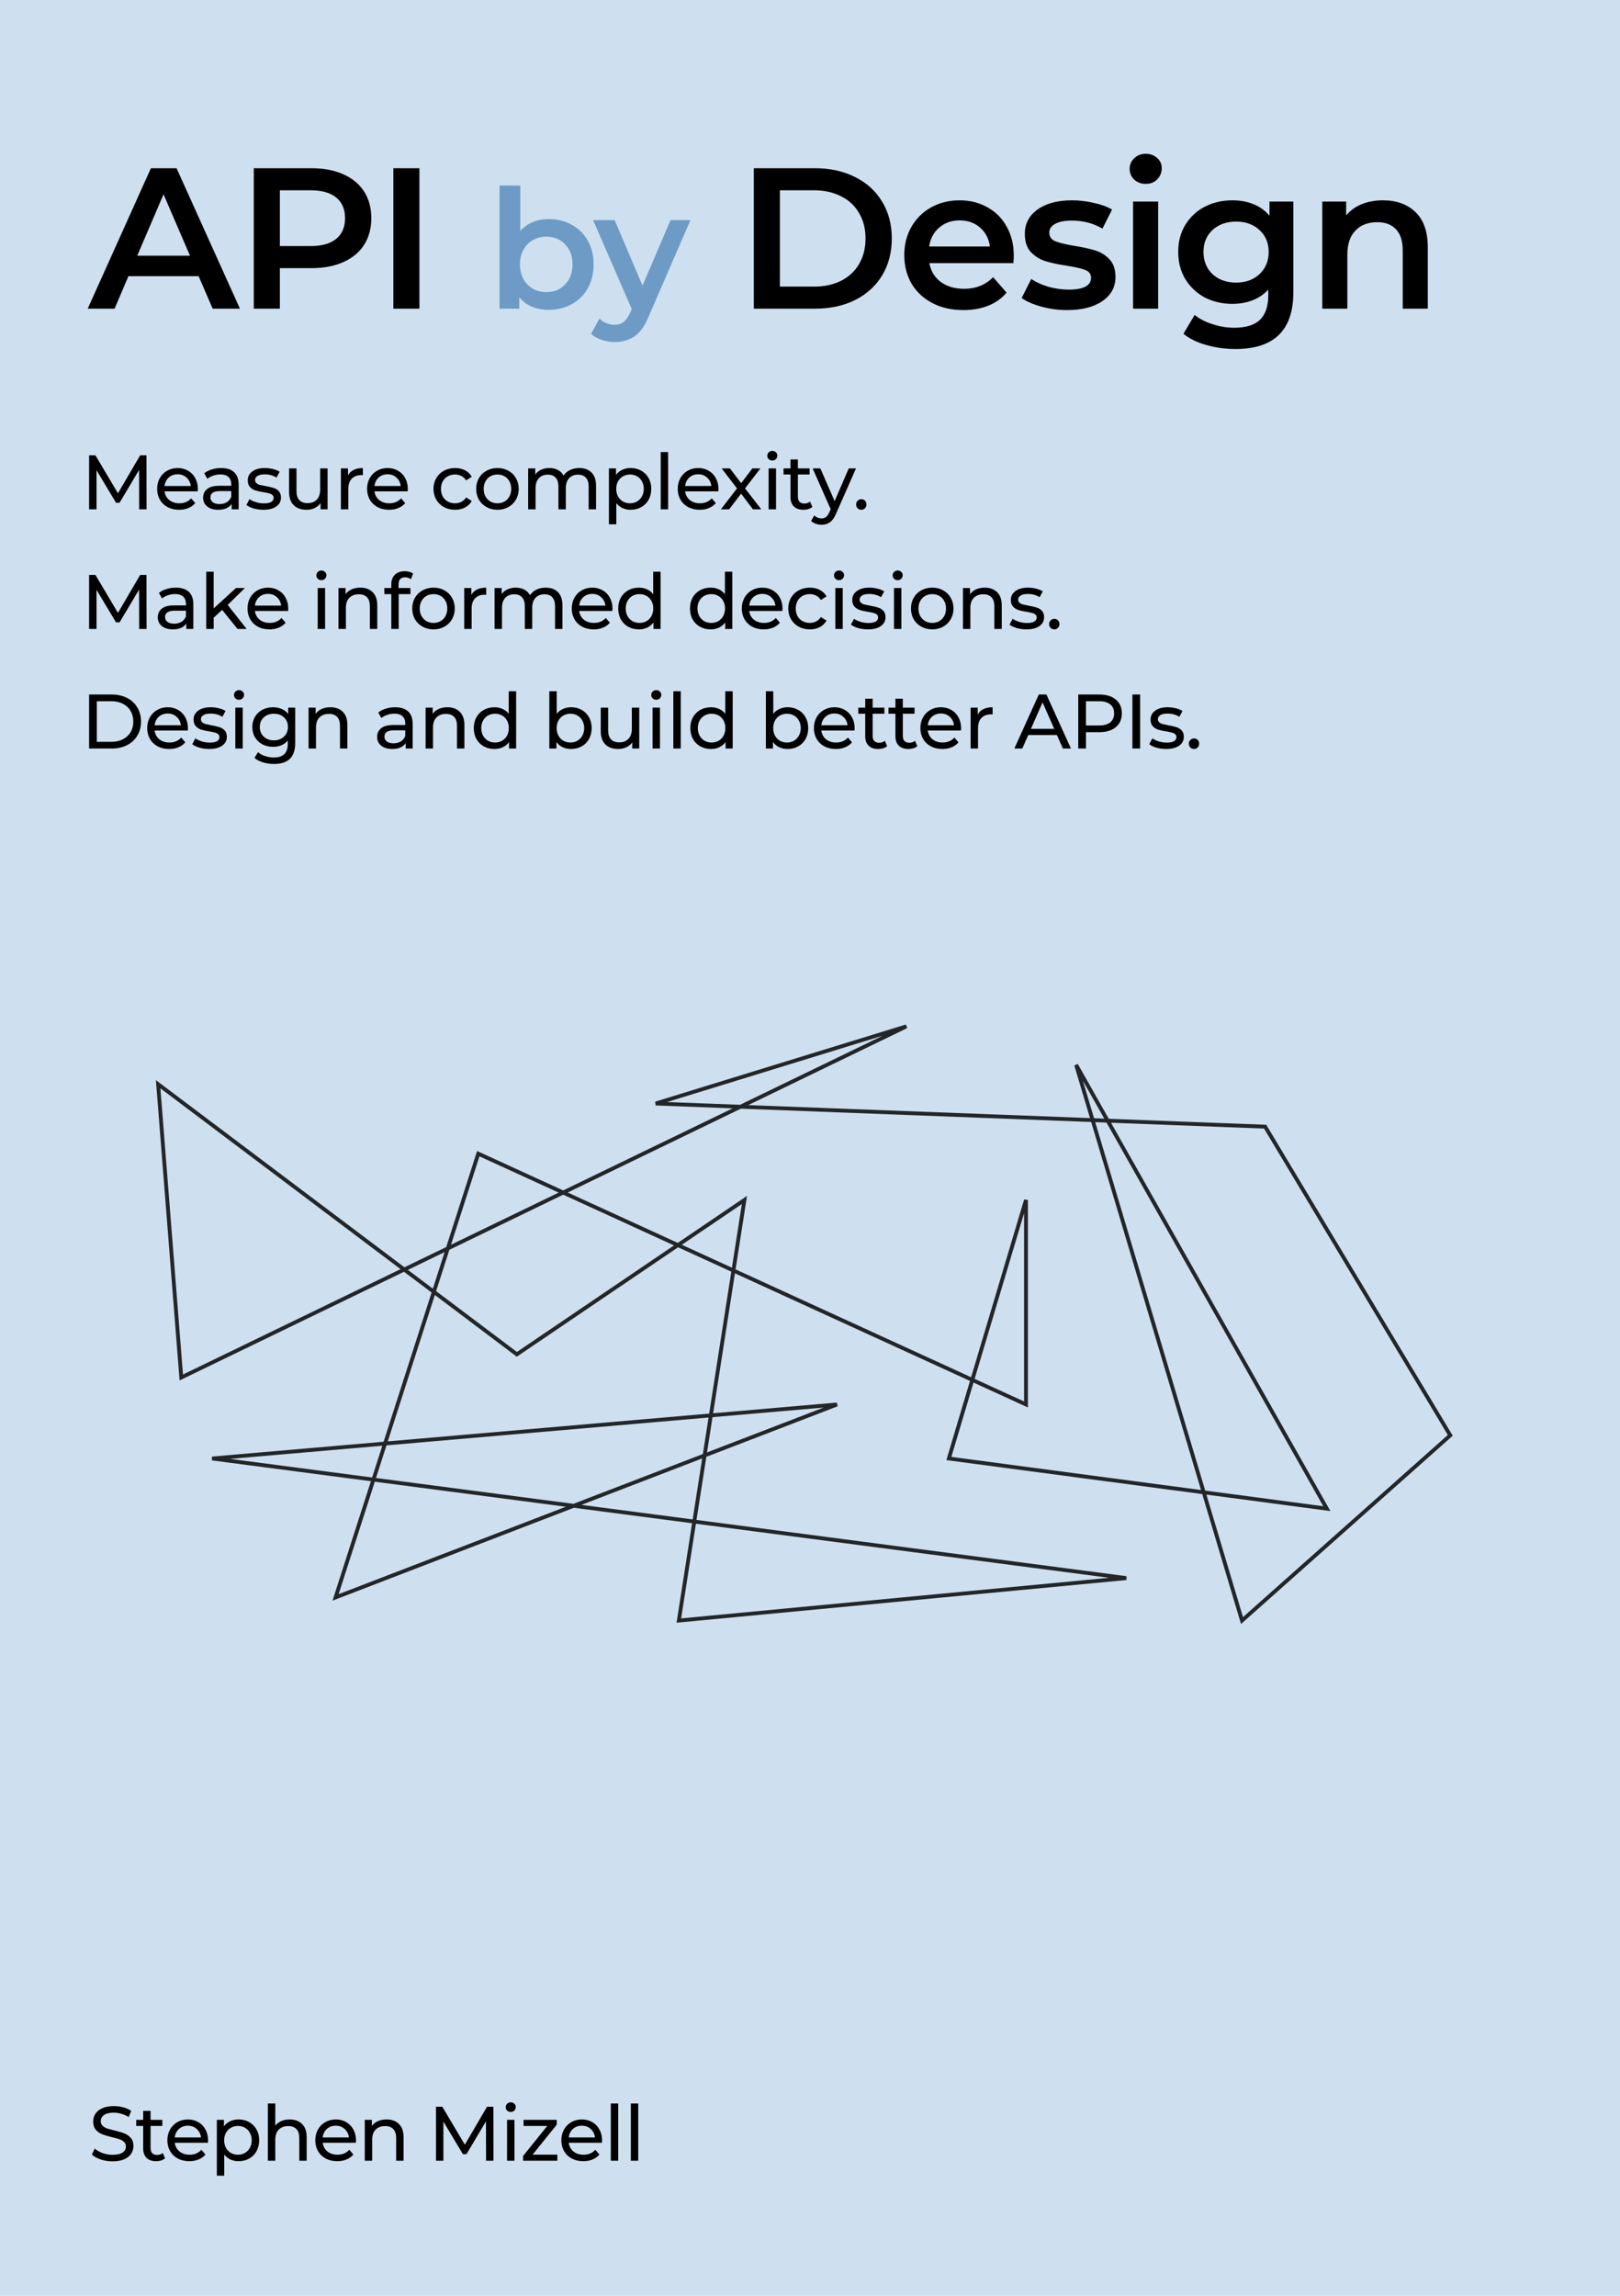 <svg width="420" height="595" viewBox="0 0 420 595" fill="none" xmlns="http://www.w3.org/2000/svg">
<rect width="420" height="595" fill="#CEE0F0"/>
<path d="M51.496 71.576H33.296L29.708 80H22.74L39.12 43.6H45.776L62.208 80H55.136L51.496 71.576ZM49.26 66.272L42.396 50.36L35.584 66.272H49.26ZM80.773 43.6C83.928 43.6 86.667 44.12 88.989 45.16C91.347 46.2 93.149 47.691 94.397 49.632C95.645 51.573 96.269 53.879 96.269 56.548C96.269 59.183 95.645 61.488 94.397 63.464C93.149 65.405 91.347 66.896 88.989 67.936C86.667 68.976 83.928 69.496 80.773 69.496H72.557V80H65.797V43.6H80.773ZM80.461 63.776C83.408 63.776 85.644 63.152 87.169 61.904C88.695 60.656 89.457 58.871 89.457 56.548C89.457 54.225 88.695 52.44 87.169 51.192C85.644 49.944 83.408 49.32 80.461 49.32H72.557V63.776H80.461ZM101.98 43.6H108.74V80H101.98V43.6ZM195.434 43.6H211.346C215.228 43.6 218.678 44.363 221.694 45.888C224.71 47.379 227.05 49.511 228.714 52.284C230.378 55.023 231.21 58.195 231.21 61.8C231.21 65.405 230.378 68.595 228.714 71.368C227.05 74.107 224.71 76.239 221.694 77.764C218.678 79.255 215.228 80 211.346 80H195.434V43.6ZM211.034 74.28C213.703 74.28 216.043 73.777 218.054 72.772C220.099 71.732 221.659 70.276 222.734 68.404C223.843 66.497 224.398 64.296 224.398 61.8C224.398 59.304 223.843 57.12 222.734 55.248C221.659 53.341 220.099 51.885 218.054 50.88C216.043 49.84 213.703 49.32 211.034 49.32H202.194V74.28H211.034ZM262.835 66.272C262.835 66.723 262.8 67.364 262.731 68.196H240.943C241.324 70.241 242.312 71.871 243.907 73.084C245.536 74.263 247.547 74.852 249.939 74.852C252.989 74.852 255.503 73.847 257.479 71.836L260.963 75.84C259.715 77.331 258.137 78.457 256.231 79.22C254.324 79.983 252.175 80.364 249.783 80.364C246.732 80.364 244.045 79.757 241.723 78.544C239.4 77.331 237.597 75.649 236.315 73.5C235.067 71.316 234.443 68.855 234.443 66.116C234.443 63.412 235.049 60.985 236.263 58.836C237.511 56.652 239.227 54.953 241.411 53.74C243.595 52.527 246.056 51.92 248.795 51.92C251.499 51.92 253.908 52.527 256.023 53.74C258.172 54.919 259.836 56.6 261.015 58.784C262.228 60.933 262.835 63.429 262.835 66.272ZM248.795 57.12C246.715 57.12 244.947 57.744 243.491 58.992C242.069 60.205 241.203 61.835 240.891 63.88H256.647C256.369 61.869 255.52 60.24 254.099 58.992C252.677 57.744 250.909 57.12 248.795 57.12ZM276.618 80.364C274.365 80.364 272.164 80.069 270.014 79.48C267.865 78.891 266.149 78.145 264.866 77.244L267.362 72.304C268.61 73.136 270.101 73.812 271.834 74.332C273.602 74.817 275.336 75.06 277.034 75.06C280.917 75.06 282.858 74.037 282.858 71.992C282.858 71.021 282.356 70.345 281.35 69.964C280.38 69.583 278.802 69.219 276.618 68.872C274.33 68.525 272.458 68.127 271.002 67.676C269.581 67.225 268.333 66.445 267.258 65.336C266.218 64.192 265.698 62.615 265.698 60.604C265.698 57.969 266.79 55.872 268.974 54.312C271.193 52.717 274.174 51.92 277.918 51.92C279.825 51.92 281.732 52.145 283.638 52.596C285.545 53.012 287.105 53.584 288.318 54.312L285.822 59.252C283.465 57.865 280.813 57.172 277.866 57.172C275.96 57.172 274.504 57.467 273.498 58.056C272.528 58.611 272.042 59.356 272.042 60.292C272.042 61.332 272.562 62.077 273.602 62.528C274.677 62.944 276.324 63.343 278.542 63.724C280.761 64.071 282.581 64.469 284.002 64.92C285.424 65.371 286.637 66.133 287.642 67.208C288.682 68.283 289.202 69.808 289.202 71.784C289.202 74.384 288.076 76.464 285.822 78.024C283.569 79.584 280.501 80.364 276.618 80.364ZM293.76 52.232H300.26V80H293.76V52.232ZM297.036 47.656C295.857 47.656 294.869 47.292 294.072 46.564C293.275 45.801 292.876 44.865 292.876 43.756C292.876 42.647 293.275 41.728 294.072 41C294.869 40.237 295.857 39.856 297.036 39.856C298.215 39.856 299.203 40.22 300 40.948C300.797 41.641 301.196 42.525 301.196 43.6C301.196 44.744 300.797 45.715 300 46.512C299.237 47.275 298.249 47.656 297.036 47.656ZM335.311 52.232V75.788C335.311 85.564 330.319 90.452 320.335 90.452C317.666 90.452 315.135 90.105 312.743 89.412C310.351 88.753 308.375 87.783 306.815 86.5L309.727 81.612C310.941 82.617 312.466 83.415 314.303 84.004C316.175 84.628 318.065 84.94 319.971 84.94C323.022 84.94 325.258 84.247 326.679 82.86C328.101 81.473 328.811 79.359 328.811 76.516V75.06C327.702 76.273 326.35 77.192 324.755 77.816C323.161 78.44 321.41 78.752 319.503 78.752C316.869 78.752 314.477 78.197 312.327 77.088C310.213 75.944 308.531 74.349 307.283 72.304C306.07 70.259 305.463 67.919 305.463 65.284C305.463 62.649 306.07 60.327 307.283 58.316C308.531 56.271 310.213 54.693 312.327 53.584C314.477 52.475 316.869 51.92 319.503 51.92C321.514 51.92 323.334 52.249 324.963 52.908C326.627 53.567 328.014 54.572 329.123 55.924V52.232H335.311ZM320.491 73.24C322.953 73.24 324.963 72.512 326.523 71.056C328.118 69.565 328.915 67.641 328.915 65.284C328.915 62.961 328.118 61.072 326.523 59.616C324.963 58.16 322.953 57.432 320.491 57.432C317.995 57.432 315.95 58.16 314.355 59.616C312.795 61.072 312.015 62.961 312.015 65.284C312.015 67.641 312.795 69.565 314.355 71.056C315.95 72.512 317.995 73.24 320.491 73.24ZM358.573 51.92C362.074 51.92 364.882 52.943 366.997 54.988C369.112 57.033 370.169 60.067 370.169 64.088V80H363.669V64.92C363.669 62.493 363.097 60.673 361.953 59.46C360.809 58.212 359.18 57.588 357.065 57.588C354.673 57.588 352.784 58.316 351.397 59.772C350.01 61.193 349.317 63.256 349.317 65.96V80H342.817V52.232H349.005V55.82C350.08 54.537 351.432 53.567 353.061 52.908C354.69 52.249 356.528 51.92 358.573 51.92Z" fill="black"/>
<path d="M142.242 56.78C144.478 56.78 146.471 57.267 148.219 58.242C149.997 59.217 151.387 60.593 152.39 62.37C153.394 64.147 153.895 66.197 153.895 68.519C153.895 70.841 153.394 72.905 152.39 74.711C151.387 76.488 149.997 77.864 148.219 78.839C146.471 79.814 144.478 80.301 142.242 80.301C140.666 80.301 139.218 80.029 137.899 79.484C136.609 78.939 135.52 78.122 134.631 77.033V80H129.514V48.094H134.889V59.833C135.807 58.83 136.882 58.07 138.114 57.554C139.376 57.038 140.752 56.78 142.242 56.78ZM141.64 75.7C143.618 75.7 145.238 75.041 146.499 73.722C147.789 72.403 148.434 70.669 148.434 68.519C148.434 66.369 147.789 64.635 146.499 63.316C145.238 61.997 143.618 61.338 141.64 61.338C140.35 61.338 139.189 61.639 138.157 62.241C137.125 62.814 136.308 63.646 135.706 64.735C135.104 65.824 134.803 67.086 134.803 68.519C134.803 69.952 135.104 71.214 135.706 72.303C136.308 73.392 137.125 74.238 138.157 74.84C139.189 75.413 140.35 75.7 141.64 75.7ZM179.003 57.038L168.253 81.849C167.25 84.343 166.031 86.092 164.598 87.095C163.165 88.127 161.43 88.643 159.395 88.643C158.248 88.643 157.116 88.457 155.998 88.084C154.88 87.711 153.963 87.195 153.246 86.536L155.396 82.58C155.912 83.067 156.514 83.454 157.202 83.741C157.919 84.028 158.635 84.171 159.352 84.171C160.298 84.171 161.072 83.927 161.674 83.44C162.305 82.953 162.878 82.136 163.394 80.989L163.781 80.086L153.762 57.038H159.352L166.576 74.023L173.843 57.038H179.003Z" fill="#6D9BC5"/>
<path d="M29.18 560.16C28.127 560.16 27.107 560 26.12 559.68C25.147 559.347 24.38 558.92 23.82 558.4L24.56 556.84C25.093 557.32 25.773 557.713 26.6 558.02C27.44 558.313 28.3 558.46 29.18 558.46C30.34 558.46 31.207 558.267 31.78 557.88C32.353 557.48 32.64 556.953 32.64 556.3C32.64 555.82 32.48 555.433 32.16 555.14C31.853 554.833 31.467 554.6 31 554.44C30.547 554.28 29.9 554.1 29.06 553.9C28.007 553.647 27.153 553.393 26.5 553.14C25.86 552.887 25.307 552.5 24.84 551.98C24.387 551.447 24.16 550.733 24.16 549.84C24.16 549.093 24.353 548.42 24.74 547.82C25.14 547.22 25.74 546.74 26.54 546.38C27.34 546.02 28.333 545.84 29.52 545.84C30.347 545.84 31.16 545.947 31.96 546.16C32.76 546.373 33.447 546.68 34.02 547.08L33.36 548.68C32.773 548.307 32.147 548.027 31.48 547.84C30.813 547.64 30.16 547.54 29.52 547.54C28.387 547.54 27.533 547.747 26.96 548.16C26.4 548.573 26.12 549.107 26.12 549.76C26.12 550.24 26.28 550.633 26.6 550.94C26.92 551.233 27.313 551.467 27.78 551.64C28.26 551.8 28.907 551.973 29.72 552.16C30.773 552.413 31.62 552.667 32.26 552.92C32.9 553.173 33.447 553.56 33.9 554.08C34.367 554.6 34.6 555.3 34.6 556.18C34.6 556.913 34.4 557.587 34 558.2C33.6 558.8 32.993 559.28 32.18 559.64C31.367 559.987 30.367 560.16 29.18 560.16ZM42.802 559.38C42.522 559.62 42.175 559.807 41.762 559.94C41.349 560.06 40.922 560.12 40.482 560.12C39.415 560.12 38.589 559.833 38.002 559.26C37.415 558.687 37.122 557.867 37.122 556.8V550.98H35.322V549.4H37.122V547.08H39.042V549.4H42.082V550.98H39.042V556.72C39.042 557.293 39.182 557.733 39.462 558.04C39.755 558.347 40.169 558.5 40.702 558.5C41.288 558.5 41.788 558.333 42.202 558L42.802 559.38ZM53.952 554.76C53.952 554.907 53.938 555.1 53.912 555.34H45.312C45.432 556.273 45.838 557.027 46.532 557.6C47.238 558.16 48.112 558.44 49.152 558.44C50.418 558.44 51.438 558.013 52.212 557.16L53.272 558.4C52.792 558.96 52.192 559.387 51.472 559.68C50.765 559.973 49.972 560.12 49.092 560.12C47.972 560.12 46.978 559.893 46.112 559.44C45.245 558.973 44.572 558.327 44.092 557.5C43.625 556.673 43.392 555.74 43.392 554.7C43.392 553.673 43.618 552.747 44.072 551.92C44.538 551.093 45.172 550.453 45.972 550C46.785 549.533 47.698 549.3 48.712 549.3C49.725 549.3 50.625 549.533 51.412 550C52.212 550.453 52.832 551.093 53.272 551.92C53.725 552.747 53.952 553.693 53.952 554.76ZM48.712 550.92C47.792 550.92 47.018 551.2 46.392 551.76C45.778 552.32 45.418 553.053 45.312 553.96H52.112C52.005 553.067 51.638 552.34 51.012 551.78C50.398 551.207 49.632 550.92 48.712 550.92ZM61.838 549.3C62.864 549.3 63.784 549.527 64.598 549.98C65.411 550.433 66.044 551.067 66.498 551.88C66.964 552.693 67.198 553.633 67.198 554.7C67.198 555.767 66.964 556.713 66.498 557.54C66.044 558.353 65.411 558.987 64.598 559.44C63.784 559.893 62.864 560.12 61.838 560.12C61.078 560.12 60.378 559.973 59.738 559.68C59.111 559.387 58.578 558.96 58.138 558.4V563.88H56.218V549.4H58.058V551.08C58.484 550.493 59.024 550.053 59.678 549.76C60.331 549.453 61.051 549.3 61.838 549.3ZM61.678 558.44C62.358 558.44 62.964 558.287 63.498 557.98C64.044 557.66 64.471 557.22 64.778 556.66C65.098 556.087 65.258 555.433 65.258 554.7C65.258 553.967 65.098 553.32 64.778 552.76C64.471 552.187 64.044 551.747 63.498 551.44C62.964 551.133 62.358 550.98 61.678 550.98C61.011 550.98 60.404 551.14 59.858 551.46C59.324 551.767 58.898 552.2 58.578 552.76C58.271 553.32 58.118 553.967 58.118 554.7C58.118 555.433 58.271 556.087 58.578 556.66C58.884 557.22 59.311 557.66 59.858 557.98C60.404 558.287 61.011 558.44 61.678 558.44ZM75.111 549.3C76.457 549.3 77.524 549.693 78.311 550.48C79.111 551.253 79.51 552.393 79.51 553.9V560H77.591V554.12C77.591 553.093 77.344 552.32 76.85 551.8C76.357 551.28 75.65 551.02 74.731 551.02C73.691 551.02 72.871 551.327 72.27 551.94C71.671 552.54 71.371 553.407 71.371 554.54V560H69.451V545.16H71.371V550.9C71.77 550.393 72.29 550 72.93 549.72C73.584 549.44 74.311 549.3 75.111 549.3ZM92.302 554.76C92.302 554.907 92.289 555.1 92.262 555.34H83.662C83.782 556.273 84.189 557.027 84.882 557.6C85.589 558.16 86.462 558.44 87.502 558.44C88.769 558.44 89.789 558.013 90.562 557.16L91.622 558.4C91.142 558.96 90.542 559.387 89.822 559.68C89.116 559.973 88.322 560.12 87.442 560.12C86.322 560.12 85.329 559.893 84.462 559.44C83.596 558.973 82.922 558.327 82.442 557.5C81.976 556.673 81.742 555.74 81.742 554.7C81.742 553.673 81.969 552.747 82.422 551.92C82.889 551.093 83.522 550.453 84.322 550C85.136 549.533 86.049 549.3 87.062 549.3C88.076 549.3 88.976 549.533 89.762 550C90.562 550.453 91.182 551.093 91.622 551.92C92.076 552.747 92.302 553.693 92.302 554.76ZM87.062 550.92C86.142 550.92 85.369 551.2 84.742 551.76C84.129 552.32 83.769 553.053 83.662 553.96H90.462C90.356 553.067 89.989 552.34 89.362 551.78C88.749 551.207 87.982 550.92 87.062 550.92ZM100.228 549.3C101.575 549.3 102.642 549.693 103.428 550.48C104.228 551.253 104.628 552.393 104.628 553.9V560H102.708V554.12C102.708 553.093 102.462 552.32 101.968 551.8C101.475 551.28 100.768 551.02 99.848 551.02C98.808 551.02 97.988 551.327 97.388 551.94C96.788 552.54 96.488 553.407 96.488 554.54V560H94.568V549.4H96.408V551C96.795 550.453 97.315 550.033 97.968 549.74C98.635 549.447 99.388 549.3 100.228 549.3ZM126.013 560L125.993 549.8L120.933 558.3H120.013L114.953 549.86V560H113.033V546H114.673L120.513 555.84L126.273 546H127.913L127.933 560H126.013ZM131.454 549.4H133.374V560H131.454V549.4ZM132.414 547.36C132.041 547.36 131.728 547.24 131.474 547C131.234 546.76 131.114 546.467 131.114 546.12C131.114 545.773 131.234 545.48 131.474 545.24C131.728 544.987 132.041 544.86 132.414 544.86C132.788 544.86 133.094 544.98 133.334 545.22C133.588 545.447 133.714 545.733 133.714 546.08C133.714 546.44 133.588 546.747 133.334 547C133.094 547.24 132.788 547.36 132.414 547.36ZM144.5 558.42V560H135.62V558.76L141.88 550.98H135.74V549.4H144.34V550.66L138.08 558.42H144.5ZM156.094 554.76C156.094 554.907 156.08 555.1 156.054 555.34H147.454C147.574 556.273 147.98 557.027 148.674 557.6C149.38 558.16 150.254 558.44 151.294 558.44C152.56 558.44 153.58 558.013 154.354 557.16L155.414 558.4C154.934 558.96 154.334 559.387 153.614 559.68C152.907 559.973 152.114 560.12 151.234 560.12C150.114 560.12 149.12 559.893 148.254 559.44C147.387 558.973 146.714 558.327 146.234 557.5C145.767 556.673 145.534 555.74 145.534 554.7C145.534 553.673 145.76 552.747 146.214 551.92C146.68 551.093 147.314 550.453 148.114 550C148.927 549.533 149.84 549.3 150.854 549.3C151.867 549.3 152.767 549.533 153.554 550C154.354 550.453 154.974 551.093 155.414 551.92C155.867 552.747 156.094 553.693 156.094 554.76ZM150.854 550.92C149.934 550.92 149.16 551.2 148.534 551.76C147.92 552.32 147.56 553.053 147.454 553.96H154.254C154.147 553.067 153.78 552.34 153.154 551.78C152.54 551.207 151.774 550.92 150.854 550.92ZM158.36 545.16H160.28V560H158.36V545.16ZM163.546 545.16H165.466V560H163.546V545.16Z" fill="black"/>
<path d="M41 281L134 351L193 311L176 420L292 409L55 378L217 364L87 414L124 299L266 364V311L246 378L344 391L279 276L322 420L376 372L328 292L170 286L235 266L47 357L41 281Z" stroke="black" stroke-opacity="0.83"/>
<path d="M36.08 132L36.06 121.8L31 130.3H30.08L25.02 121.86V132H23.1V118H24.74L30.58 127.84L36.34 118H37.98L38 132H36.08ZM51.302 126.76C51.302 126.907 51.288 127.1 51.262 127.34H42.662C42.782 128.273 43.188 129.027 43.882 129.6C44.588 130.16 45.462 130.44 46.502 130.44C47.768 130.44 48.788 130.013 49.562 129.16L50.622 130.4C50.142 130.96 49.542 131.387 48.822 131.68C48.115 131.973 47.322 132.12 46.442 132.12C45.322 132.12 44.328 131.893 43.462 131.44C42.595 130.973 41.922 130.327 41.442 129.5C40.975 128.673 40.742 127.74 40.742 126.7C40.742 125.673 40.968 124.747 41.422 123.92C41.888 123.093 42.522 122.453 43.322 122C44.135 121.533 45.048 121.3 46.062 121.3C47.075 121.3 47.975 121.533 48.762 122C49.562 122.453 50.182 123.093 50.622 123.92C51.075 124.747 51.302 125.693 51.302 126.76ZM46.062 122.92C45.142 122.92 44.368 123.2 43.742 123.76C43.128 124.32 42.768 125.053 42.662 125.96H49.462C49.355 125.067 48.988 124.34 48.362 123.78C47.748 123.207 46.982 122.92 46.062 122.92ZM57.335 121.3C58.801 121.3 59.921 121.66 60.695 122.38C61.481 123.1 61.875 124.173 61.875 125.6V132H60.055V130.6C59.735 131.093 59.275 131.473 58.675 131.74C58.088 131.993 57.388 132.12 56.575 132.12C55.388 132.12 54.435 131.833 53.715 131.26C53.008 130.687 52.655 129.933 52.655 129C52.655 128.067 52.995 127.32 53.675 126.76C54.355 126.187 55.435 125.9 56.915 125.9H59.955V125.52C59.955 124.693 59.715 124.06 59.235 123.62C58.755 123.18 58.048 122.96 57.115 122.96C56.488 122.96 55.875 123.067 55.275 123.28C54.675 123.48 54.168 123.753 53.755 124.1L52.955 122.66C53.501 122.22 54.155 121.887 54.915 121.66C55.675 121.42 56.481 121.3 57.335 121.3ZM56.895 130.64C57.628 130.64 58.261 130.48 58.795 130.16C59.328 129.827 59.715 129.36 59.955 128.76V127.28H56.995C55.368 127.28 54.555 127.827 54.555 128.92C54.555 129.453 54.761 129.873 55.175 130.18C55.588 130.487 56.161 130.64 56.895 130.64ZM68.268 132.12C67.401 132.12 66.568 132.007 65.768 131.78C64.968 131.54 64.341 131.24 63.888 130.88L64.688 129.36C65.154 129.693 65.721 129.96 66.388 130.16C67.055 130.36 67.728 130.46 68.408 130.46C70.088 130.46 70.928 129.98 70.928 129.02C70.928 128.7 70.814 128.447 70.588 128.26C70.361 128.073 70.075 127.94 69.728 127.86C69.394 127.767 68.915 127.667 68.288 127.56C67.434 127.427 66.734 127.273 66.188 127.1C65.654 126.927 65.195 126.633 64.808 126.22C64.421 125.807 64.228 125.227 64.228 124.48C64.228 123.52 64.628 122.753 65.428 122.18C66.228 121.593 67.301 121.3 68.648 121.3C69.355 121.3 70.061 121.387 70.768 121.56C71.475 121.733 72.055 121.967 72.508 122.26L71.688 123.78C70.821 123.22 69.801 122.94 68.628 122.94C67.814 122.94 67.195 123.073 66.768 123.34C66.341 123.607 66.128 123.96 66.128 124.4C66.128 124.747 66.248 125.02 66.488 125.22C66.728 125.42 67.021 125.567 67.368 125.66C67.728 125.753 68.228 125.86 68.868 125.98C69.721 126.127 70.408 126.287 70.928 126.46C71.461 126.62 71.915 126.9 72.288 127.3C72.661 127.7 72.848 128.26 72.848 128.98C72.848 129.94 72.434 130.707 71.608 131.28C70.794 131.84 69.681 132.12 68.268 132.12ZM84.927 121.4V132H83.107V130.4C82.721 130.947 82.207 131.373 81.567 131.68C80.941 131.973 80.254 132.12 79.507 132.12C78.094 132.12 76.981 131.733 76.167 130.96C75.354 130.173 74.947 129.02 74.947 127.5V121.4H76.867V127.28C76.867 128.307 77.114 129.087 77.607 129.62C78.101 130.14 78.807 130.4 79.727 130.4C80.741 130.4 81.541 130.093 82.127 129.48C82.714 128.867 83.007 128 83.007 126.88V121.4H84.927ZM90.222 123.18C90.556 122.567 91.049 122.1 91.703 121.78C92.356 121.46 93.149 121.3 94.082 121.3V123.16C93.976 123.147 93.829 123.14 93.642 123.14C92.603 123.14 91.782 123.453 91.183 124.08C90.596 124.693 90.302 125.573 90.302 126.72V132H88.382V121.4H90.222V123.18ZM105.731 126.76C105.731 126.907 105.718 127.1 105.691 127.34H97.091C97.211 128.273 97.618 129.027 98.311 129.6C99.018 130.16 99.891 130.44 100.931 130.44C102.198 130.44 103.218 130.013 103.991 129.16L105.051 130.4C104.571 130.96 103.971 131.387 103.251 131.68C102.545 131.973 101.751 132.12 100.871 132.12C99.751 132.12 98.758 131.893 97.891 131.44C97.025 130.973 96.351 130.327 95.871 129.5C95.405 128.673 95.171 127.74 95.171 126.7C95.171 125.673 95.398 124.747 95.851 123.92C96.318 123.093 96.951 122.453 97.751 122C98.565 121.533 99.478 121.3 100.491 121.3C101.505 121.3 102.405 121.533 103.191 122C103.991 122.453 104.611 123.093 105.051 123.92C105.505 124.747 105.731 125.693 105.731 126.76ZM100.491 122.92C99.571 122.92 98.798 123.2 98.171 123.76C97.558 124.32 97.198 125.053 97.091 125.96H103.891C103.785 125.067 103.418 124.34 102.791 123.78C102.178 123.207 101.411 122.92 100.491 122.92ZM117.988 132.12C116.908 132.12 115.942 131.887 115.088 131.42C114.248 130.953 113.588 130.313 113.108 129.5C112.628 128.673 112.388 127.74 112.388 126.7C112.388 125.66 112.628 124.733 113.108 123.92C113.588 123.093 114.248 122.453 115.088 122C115.942 121.533 116.908 121.3 117.988 121.3C118.948 121.3 119.802 121.493 120.548 121.88C121.308 122.267 121.895 122.827 122.308 123.56L120.848 124.5C120.515 123.993 120.102 123.613 119.608 123.36C119.115 123.107 118.568 122.98 117.968 122.98C117.275 122.98 116.648 123.133 116.088 123.44C115.542 123.747 115.108 124.187 114.788 124.76C114.482 125.32 114.328 125.967 114.328 126.7C114.328 127.447 114.482 128.107 114.788 128.68C115.108 129.24 115.542 129.673 116.088 129.98C116.648 130.287 117.275 130.44 117.968 130.44C118.568 130.44 119.115 130.313 119.608 130.06C120.102 129.807 120.515 129.427 120.848 128.92L122.308 129.84C121.895 130.573 121.308 131.14 120.548 131.54C119.802 131.927 118.948 132.12 117.988 132.12ZM128.978 132.12C127.925 132.12 126.978 131.887 126.138 131.42C125.298 130.953 124.638 130.313 124.158 129.5C123.691 128.673 123.458 127.74 123.458 126.7C123.458 125.66 123.691 124.733 124.158 123.92C124.638 123.093 125.298 122.453 126.138 122C126.978 121.533 127.925 121.3 128.978 121.3C130.031 121.3 130.971 121.533 131.798 122C132.638 122.453 133.291 123.093 133.758 123.92C134.238 124.733 134.478 125.66 134.478 126.7C134.478 127.74 134.238 128.673 133.758 129.5C133.291 130.313 132.638 130.953 131.798 131.42C130.971 131.887 130.031 132.12 128.978 132.12ZM128.978 130.44C129.658 130.44 130.265 130.287 130.798 129.98C131.345 129.66 131.771 129.22 132.078 128.66C132.385 128.087 132.538 127.433 132.538 126.7C132.538 125.967 132.385 125.32 132.078 124.76C131.771 124.187 131.345 123.747 130.798 123.44C130.265 123.133 129.658 122.98 128.978 122.98C128.298 122.98 127.685 123.133 127.138 123.44C126.605 123.747 126.178 124.187 125.858 124.76C125.551 125.32 125.398 125.967 125.398 126.7C125.398 127.433 125.551 128.087 125.858 128.66C126.178 129.22 126.605 129.66 127.138 129.98C127.685 130.287 128.298 130.44 128.978 130.44ZM150.193 121.3C151.527 121.3 152.58 121.687 153.353 122.46C154.14 123.233 154.533 124.38 154.533 125.9V132H152.613V126.12C152.613 125.093 152.373 124.32 151.893 123.8C151.427 123.28 150.753 123.02 149.873 123.02C148.9 123.02 148.127 123.327 147.553 123.94C146.98 124.54 146.693 125.407 146.693 126.54V132H144.773V126.12C144.773 125.093 144.533 124.32 144.053 123.8C143.587 123.28 142.913 123.02 142.033 123.02C141.06 123.02 140.287 123.327 139.713 123.94C139.14 124.54 138.853 125.407 138.853 126.54V132H136.933V121.4H138.773V122.98C139.16 122.433 139.667 122.02 140.293 121.74C140.92 121.447 141.633 121.3 142.433 121.3C143.26 121.3 143.993 121.467 144.633 121.8C145.273 122.133 145.767 122.62 146.113 123.26C146.513 122.647 147.067 122.167 147.773 121.82C148.493 121.473 149.3 121.3 150.193 121.3ZM163.486 121.3C164.513 121.3 165.433 121.527 166.246 121.98C167.059 122.433 167.693 123.067 168.146 123.88C168.613 124.693 168.846 125.633 168.846 126.7C168.846 127.767 168.613 128.713 168.146 129.54C167.693 130.353 167.059 130.987 166.246 131.44C165.433 131.893 164.513 132.12 163.486 132.12C162.726 132.12 162.026 131.973 161.386 131.68C160.759 131.387 160.226 130.96 159.786 130.4V135.88H157.866V121.4H159.706V123.08C160.133 122.493 160.673 122.053 161.326 121.76C161.979 121.453 162.699 121.3 163.486 121.3ZM163.326 130.44C164.006 130.44 164.613 130.287 165.146 129.98C165.693 129.66 166.119 129.22 166.426 128.66C166.746 128.087 166.906 127.433 166.906 126.7C166.906 125.967 166.746 125.32 166.426 124.76C166.119 124.187 165.693 123.747 165.146 123.44C164.613 123.133 164.006 122.98 163.326 122.98C162.659 122.98 162.053 123.14 161.506 123.46C160.973 123.767 160.546 124.2 160.226 124.76C159.919 125.32 159.766 125.967 159.766 126.7C159.766 127.433 159.919 128.087 160.226 128.66C160.533 129.22 160.959 129.66 161.506 129.98C162.053 130.287 162.659 130.44 163.326 130.44ZM171.299 117.16H173.219V132H171.299V117.16ZM186.265 126.76C186.265 126.907 186.252 127.1 186.225 127.34H177.625C177.745 128.273 178.152 129.027 178.845 129.6C179.552 130.16 180.425 130.44 181.465 130.44C182.732 130.44 183.752 130.013 184.525 129.16L185.585 130.4C185.105 130.96 184.505 131.387 183.785 131.68C183.078 131.973 182.285 132.12 181.405 132.12C180.285 132.12 179.292 131.893 178.425 131.44C177.558 130.973 176.885 130.327 176.405 129.5C175.938 128.673 175.705 127.74 175.705 126.7C175.705 125.673 175.932 124.747 176.385 123.92C176.852 123.093 177.485 122.453 178.285 122C179.098 121.533 180.012 121.3 181.025 121.3C182.038 121.3 182.938 121.533 183.725 122C184.525 122.453 185.145 123.093 185.585 123.92C186.038 124.747 186.265 125.693 186.265 126.76ZM181.025 122.92C180.105 122.92 179.332 123.2 178.705 123.76C178.092 124.32 177.732 125.053 177.625 125.96H184.425C184.318 125.067 183.952 124.34 183.325 123.78C182.712 123.207 181.945 122.92 181.025 122.92ZM195.198 132L192.138 127.94L189.038 132H186.898L191.078 126.58L187.098 121.4H189.238L192.158 125.22L195.058 121.4H197.158L193.158 126.58L197.378 132H195.198ZM199.273 121.4H201.193V132H199.273V121.4ZM200.233 119.36C199.86 119.36 199.546 119.24 199.293 119C199.053 118.76 198.933 118.467 198.933 118.12C198.933 117.773 199.053 117.48 199.293 117.24C199.546 116.987 199.86 116.86 200.233 116.86C200.606 116.86 200.913 116.98 201.153 117.22C201.406 117.447 201.533 117.733 201.533 118.08C201.533 118.44 201.406 118.747 201.153 119C200.913 119.24 200.606 119.36 200.233 119.36ZM210.619 131.38C210.339 131.62 209.992 131.807 209.579 131.94C209.166 132.06 208.739 132.12 208.299 132.12C207.232 132.12 206.406 131.833 205.819 131.26C205.232 130.687 204.939 129.867 204.939 128.8V122.98H203.139V121.4H204.939V119.08H206.859V121.4H209.899V122.98H206.859V128.72C206.859 129.293 206.999 129.733 207.279 130.04C207.572 130.347 207.986 130.5 208.519 130.5C209.106 130.5 209.606 130.333 210.019 130L210.619 131.38ZM221.925 121.4L216.785 133.06C216.332 134.14 215.798 134.9 215.185 135.34C214.585 135.78 213.858 136 213.005 136C212.485 136 211.978 135.913 211.485 135.74C211.005 135.58 210.605 135.34 210.285 135.02L211.105 133.58C211.652 134.1 212.285 134.36 213.005 134.36C213.472 134.36 213.858 134.233 214.165 133.98C214.485 133.74 214.772 133.32 215.025 132.72L215.365 131.98L210.685 121.4H212.685L216.385 129.88L220.045 121.4H221.925ZM223.313 132.12C222.939 132.12 222.619 131.993 222.353 131.74C222.086 131.473 221.953 131.14 221.953 130.74C221.953 130.353 222.086 130.033 222.353 129.78C222.619 129.513 222.939 129.38 223.313 129.38C223.686 129.38 223.999 129.507 224.253 129.76C224.506 130.013 224.633 130.34 224.633 130.74C224.633 131.14 224.499 131.473 224.233 131.74C223.979 131.993 223.673 132.12 223.313 132.12ZM36.08 163L36.06 152.8L31 161.3H30.08L25.02 152.86V163H23.1V149H24.74L30.58 158.84L36.34 149H37.98L38 163H36.08ZM45.582 152.3C47.048 152.3 48.168 152.66 48.942 153.38C49.728 154.1 50.122 155.173 50.122 156.6V163H48.302V161.6C47.982 162.093 47.522 162.473 46.922 162.74C46.335 162.993 45.635 163.12 44.822 163.12C43.635 163.12 42.682 162.833 41.962 162.26C41.255 161.687 40.902 160.933 40.902 160C40.902 159.067 41.242 158.32 41.922 157.76C42.602 157.187 43.682 156.9 45.162 156.9H48.202V156.52C48.202 155.693 47.962 155.06 47.482 154.62C47.002 154.18 46.295 153.96 45.362 153.96C44.735 153.96 44.122 154.067 43.522 154.28C42.922 154.48 42.415 154.753 42.002 155.1L41.202 153.66C41.748 153.22 42.402 152.887 43.162 152.66C43.922 152.42 44.728 152.3 45.582 152.3ZM45.142 161.64C45.875 161.64 46.508 161.48 47.042 161.16C47.575 160.827 47.962 160.36 48.202 159.76V158.28H45.242C43.615 158.28 42.802 158.827 42.802 159.92C42.802 160.453 43.008 160.873 43.422 161.18C43.835 161.487 44.408 161.64 45.142 161.64ZM57.595 158.06L55.395 160.1V163H53.475V148.16H55.395V157.68L61.175 152.4H63.495L59.035 156.78L63.935 163H61.575L57.595 158.06ZM74.73 157.76C74.73 157.907 74.716 158.1 74.69 158.34H66.09C66.21 159.273 66.616 160.027 67.31 160.6C68.016 161.16 68.89 161.44 69.93 161.44C71.196 161.44 72.216 161.013 72.99 160.16L74.05 161.4C73.57 161.96 72.97 162.387 72.25 162.68C71.543 162.973 70.75 163.12 69.87 163.12C68.75 163.12 67.756 162.893 66.89 162.44C66.023 161.973 65.35 161.327 64.87 160.5C64.403 159.673 64.17 158.74 64.17 157.7C64.17 156.673 64.396 155.747 64.85 154.92C65.316 154.093 65.95 153.453 66.75 153C67.563 152.533 68.476 152.3 69.49 152.3C70.503 152.3 71.403 152.533 72.19 153C72.99 153.453 73.61 154.093 74.05 154.92C74.503 155.747 74.73 156.693 74.73 157.76ZM69.49 153.92C68.57 153.92 67.796 154.2 67.17 154.76C66.556 155.32 66.196 156.053 66.09 156.96H72.89C72.783 156.067 72.416 155.34 71.79 154.78C71.176 154.207 70.41 153.92 69.49 153.92ZM82.367 152.4H84.287V163H82.367V152.4ZM83.327 150.36C82.954 150.36 82.64 150.24 82.387 150C82.147 149.76 82.027 149.467 82.027 149.12C82.027 148.773 82.147 148.48 82.387 148.24C82.64 147.987 82.954 147.86 83.327 147.86C83.7 147.86 84.007 147.98 84.247 148.22C84.5 148.447 84.627 148.733 84.627 149.08C84.627 149.44 84.5 149.747 84.247 150C84.007 150.24 83.7 150.36 83.327 150.36ZM93.413 152.3C94.76 152.3 95.826 152.693 96.613 153.48C97.413 154.253 97.813 155.393 97.813 156.9V163H95.893V157.12C95.893 156.093 95.646 155.32 95.153 154.8C94.659 154.28 93.953 154.02 93.033 154.02C91.993 154.02 91.173 154.327 90.573 154.94C89.973 155.54 89.673 156.407 89.673 157.54V163H87.753V152.4H89.593V154C89.98 153.453 90.499 153.033 91.153 152.74C91.82 152.447 92.573 152.3 93.413 152.3ZM105.046 149.62C103.899 149.62 103.326 150.24 103.326 151.48V152.4H106.406V153.98H103.366V163H101.446V153.98H99.646V152.4H101.446V151.46C101.446 150.407 101.753 149.573 102.366 148.96C102.979 148.347 103.839 148.04 104.946 148.04C105.373 148.04 105.773 148.093 106.146 148.2C106.519 148.307 106.839 148.46 107.106 148.66L106.526 150.12C106.086 149.787 105.593 149.62 105.046 149.62ZM112.401 163.12C111.347 163.12 110.401 162.887 109.561 162.42C108.721 161.953 108.061 161.313 107.581 160.5C107.114 159.673 106.881 158.74 106.881 157.7C106.881 156.66 107.114 155.733 107.581 154.92C108.061 154.093 108.721 153.453 109.561 153C110.401 152.533 111.347 152.3 112.401 152.3C113.454 152.3 114.394 152.533 115.221 153C116.061 153.453 116.714 154.093 117.181 154.92C117.661 155.733 117.901 156.66 117.901 157.7C117.901 158.74 117.661 159.673 117.181 160.5C116.714 161.313 116.061 161.953 115.221 162.42C114.394 162.887 113.454 163.12 112.401 163.12ZM112.401 161.44C113.081 161.44 113.687 161.287 114.221 160.98C114.767 160.66 115.194 160.22 115.501 159.66C115.807 159.087 115.961 158.433 115.961 157.7C115.961 156.967 115.807 156.32 115.501 155.76C115.194 155.187 114.767 154.747 114.221 154.44C113.687 154.133 113.081 153.98 112.401 153.98C111.721 153.98 111.107 154.133 110.561 154.44C110.027 154.747 109.601 155.187 109.281 155.76C108.974 156.32 108.821 156.967 108.821 157.7C108.821 158.433 108.974 159.087 109.281 159.66C109.601 160.22 110.027 160.66 110.561 160.98C111.107 161.287 111.721 161.44 112.401 161.44ZM122.196 154.18C122.529 153.567 123.023 153.1 123.676 152.78C124.329 152.46 125.123 152.3 126.056 152.3V154.16C125.949 154.147 125.803 154.14 125.616 154.14C124.576 154.14 123.756 154.453 123.156 155.08C122.569 155.693 122.276 156.573 122.276 157.72V163H120.356V152.4H122.196V154.18ZM141.482 152.3C142.816 152.3 143.869 152.687 144.642 153.46C145.429 154.233 145.822 155.38 145.822 156.9V163H143.902V157.12C143.902 156.093 143.662 155.32 143.182 154.8C142.716 154.28 142.042 154.02 141.162 154.02C140.189 154.02 139.416 154.327 138.842 154.94C138.269 155.54 137.982 156.407 137.982 157.54V163H136.062V157.12C136.062 156.093 135.822 155.32 135.342 154.8C134.876 154.28 134.202 154.02 133.322 154.02C132.349 154.02 131.576 154.327 131.002 154.94C130.429 155.54 130.142 156.407 130.142 157.54V163H128.222V152.4H130.062V153.98C130.449 153.433 130.956 153.02 131.582 152.74C132.209 152.447 132.922 152.3 133.722 152.3C134.549 152.3 135.282 152.467 135.922 152.8C136.562 153.133 137.056 153.62 137.402 154.26C137.802 153.647 138.356 153.167 139.062 152.82C139.782 152.473 140.589 152.3 141.482 152.3ZM158.794 157.76C158.794 157.907 158.78 158.1 158.754 158.34H150.154C150.274 159.273 150.68 160.027 151.374 160.6C152.08 161.16 152.954 161.44 153.994 161.44C155.26 161.44 156.28 161.013 157.054 160.16L158.114 161.4C157.634 161.96 157.034 162.387 156.314 162.68C155.607 162.973 154.814 163.12 153.934 163.12C152.814 163.12 151.82 162.893 150.954 162.44C150.087 161.973 149.414 161.327 148.934 160.5C148.467 159.673 148.234 158.74 148.234 157.7C148.234 156.673 148.46 155.747 148.914 154.92C149.38 154.093 150.014 153.453 150.814 153C151.627 152.533 152.54 152.3 153.554 152.3C154.567 152.3 155.467 152.533 156.254 153C157.054 153.453 157.674 154.093 158.114 154.92C158.567 155.747 158.794 156.693 158.794 157.76ZM153.554 153.92C152.634 153.92 151.86 154.2 151.234 154.76C150.62 155.32 150.26 156.053 150.154 156.96H156.954C156.847 156.067 156.48 155.34 155.854 154.78C155.24 154.207 154.474 153.92 153.554 153.92ZM171.26 148.16V163H169.42V161.32C168.993 161.907 168.453 162.353 167.8 162.66C167.147 162.967 166.427 163.12 165.64 163.12C164.613 163.12 163.693 162.893 162.88 162.44C162.067 161.987 161.427 161.353 160.96 160.54C160.507 159.713 160.28 158.767 160.28 157.7C160.28 156.633 160.507 155.693 160.96 154.88C161.427 154.067 162.067 153.433 162.88 152.98C163.693 152.527 164.613 152.3 165.64 152.3C166.4 152.3 167.1 152.447 167.74 152.74C168.38 153.02 168.913 153.44 169.34 154V148.16H171.26ZM165.8 161.44C166.467 161.44 167.073 161.287 167.62 160.98C168.167 160.66 168.593 160.22 168.9 159.66C169.207 159.087 169.36 158.433 169.36 157.7C169.36 156.967 169.207 156.32 168.9 155.76C168.593 155.187 168.167 154.747 167.62 154.44C167.073 154.133 166.467 153.98 165.8 153.98C165.12 153.98 164.507 154.133 163.96 154.44C163.427 154.747 163 155.187 162.68 155.76C162.373 156.32 162.22 156.967 162.22 157.7C162.22 158.433 162.373 159.087 162.68 159.66C163 160.22 163.427 160.66 163.96 160.98C164.507 161.287 165.12 161.44 165.8 161.44ZM189.864 148.16V163H188.024V161.32C187.597 161.907 187.057 162.353 186.404 162.66C185.75 162.967 185.03 163.12 184.244 163.12C183.217 163.12 182.297 162.893 181.484 162.44C180.67 161.987 180.03 161.353 179.564 160.54C179.11 159.713 178.884 158.767 178.884 157.7C178.884 156.633 179.11 155.693 179.564 154.88C180.03 154.067 180.67 153.433 181.484 152.98C182.297 152.527 183.217 152.3 184.244 152.3C185.004 152.3 185.704 152.447 186.344 152.74C186.984 153.02 187.517 153.44 187.944 154V148.16H189.864ZM184.404 161.44C185.07 161.44 185.677 161.287 186.224 160.98C186.77 160.66 187.197 160.22 187.504 159.66C187.81 159.087 187.964 158.433 187.964 157.7C187.964 156.967 187.81 156.32 187.504 155.76C187.197 155.187 186.77 154.747 186.224 154.44C185.677 154.133 185.07 153.98 184.404 153.98C183.724 153.98 183.11 154.133 182.564 154.44C182.03 154.747 181.604 155.187 181.284 155.76C180.977 156.32 180.824 156.967 180.824 157.7C180.824 158.433 180.977 159.087 181.284 159.66C181.604 160.22 182.03 160.66 182.564 160.98C183.11 161.287 183.724 161.44 184.404 161.44ZM202.877 157.76C202.877 157.907 202.863 158.1 202.837 158.34H194.237C194.357 159.273 194.763 160.027 195.457 160.6C196.163 161.16 197.037 161.44 198.077 161.44C199.343 161.44 200.363 161.013 201.137 160.16L202.197 161.4C201.717 161.96 201.117 162.387 200.397 162.68C199.69 162.973 198.897 163.12 198.017 163.12C196.897 163.12 195.903 162.893 195.037 162.44C194.17 161.973 193.497 161.327 193.017 160.5C192.55 159.673 192.317 158.74 192.317 157.7C192.317 156.673 192.543 155.747 192.997 154.92C193.463 154.093 194.097 153.453 194.897 153C195.71 152.533 196.623 152.3 197.637 152.3C198.65 152.3 199.55 152.533 200.337 153C201.137 153.453 201.757 154.093 202.197 154.92C202.65 155.747 202.877 156.693 202.877 157.76ZM197.637 153.92C196.717 153.92 195.943 154.2 195.317 154.76C194.703 155.32 194.343 156.053 194.237 156.96H201.037C200.93 156.067 200.563 155.34 199.937 154.78C199.323 154.207 198.557 153.92 197.637 153.92ZM209.963 163.12C208.883 163.12 207.916 162.887 207.063 162.42C206.223 161.953 205.563 161.313 205.083 160.5C204.603 159.673 204.363 158.74 204.363 157.7C204.363 156.66 204.603 155.733 205.083 154.92C205.563 154.093 206.223 153.453 207.063 153C207.916 152.533 208.883 152.3 209.963 152.3C210.923 152.3 211.776 152.493 212.523 152.88C213.283 153.267 213.869 153.827 214.283 154.56L212.823 155.5C212.489 154.993 212.076 154.613 211.583 154.36C211.089 154.107 210.543 153.98 209.943 153.98C209.249 153.98 208.623 154.133 208.063 154.44C207.516 154.747 207.083 155.187 206.763 155.76C206.456 156.32 206.303 156.967 206.303 157.7C206.303 158.447 206.456 159.107 206.763 159.68C207.083 160.24 207.516 160.673 208.063 160.98C208.623 161.287 209.249 161.44 209.943 161.44C210.543 161.44 211.089 161.313 211.583 161.06C212.076 160.807 212.489 160.427 212.823 159.92L214.283 160.84C213.869 161.573 213.283 162.14 212.523 162.54C211.776 162.927 210.923 163.12 209.963 163.12ZM216.568 152.4H218.488V163H216.568V152.4ZM217.528 150.36C217.155 150.36 216.842 150.24 216.588 150C216.348 149.76 216.228 149.467 216.228 149.12C216.228 148.773 216.348 148.48 216.588 148.24C216.842 147.987 217.155 147.86 217.528 147.86C217.902 147.86 218.208 147.98 218.448 148.22C218.702 148.447 218.828 148.733 218.828 149.08C218.828 149.44 218.702 149.747 218.448 150C218.208 150.24 217.902 150.36 217.528 150.36ZM224.994 163.12C224.128 163.12 223.294 163.007 222.494 162.78C221.694 162.54 221.068 162.24 220.614 161.88L221.414 160.36C221.881 160.693 222.448 160.96 223.114 161.16C223.781 161.36 224.454 161.46 225.134 161.46C226.814 161.46 227.654 160.98 227.654 160.02C227.654 159.7 227.541 159.447 227.314 159.26C227.088 159.073 226.801 158.94 226.454 158.86C226.121 158.767 225.641 158.667 225.014 158.56C224.161 158.427 223.461 158.273 222.914 158.1C222.381 157.927 221.921 157.633 221.534 157.22C221.148 156.807 220.954 156.227 220.954 155.48C220.954 154.52 221.354 153.753 222.154 153.18C222.954 152.593 224.028 152.3 225.374 152.3C226.081 152.3 226.788 152.387 227.494 152.56C228.201 152.733 228.781 152.967 229.234 153.26L228.414 154.78C227.548 154.22 226.528 153.94 225.354 153.94C224.541 153.94 223.921 154.073 223.494 154.34C223.068 154.607 222.854 154.96 222.854 155.4C222.854 155.747 222.974 156.02 223.214 156.22C223.454 156.42 223.748 156.567 224.094 156.66C224.454 156.753 224.954 156.86 225.594 156.98C226.448 157.127 227.134 157.287 227.654 157.46C228.188 157.62 228.641 157.9 229.014 158.3C229.388 158.7 229.574 159.26 229.574 159.98C229.574 160.94 229.161 161.707 228.334 162.28C227.521 162.84 226.408 163.12 224.994 163.12ZM231.774 152.4H233.694V163H231.774V152.4ZM232.734 150.36C232.361 150.36 232.047 150.24 231.794 150C231.554 149.76 231.434 149.467 231.434 149.12C231.434 148.773 231.554 148.48 231.794 148.24C232.047 147.987 232.361 147.86 232.734 147.86C233.107 147.86 233.414 147.98 233.654 148.22C233.907 148.447 234.034 148.733 234.034 149.08C234.034 149.44 233.907 149.747 233.654 150C233.414 150.24 233.107 150.36 232.734 150.36ZM241.7 163.12C240.647 163.12 239.7 162.887 238.86 162.42C238.02 161.953 237.36 161.313 236.88 160.5C236.413 159.673 236.18 158.74 236.18 157.7C236.18 156.66 236.413 155.733 236.88 154.92C237.36 154.093 238.02 153.453 238.86 153C239.7 152.533 240.647 152.3 241.7 152.3C242.753 152.3 243.693 152.533 244.52 153C245.36 153.453 246.013 154.093 246.48 154.92C246.96 155.733 247.2 156.66 247.2 157.7C247.2 158.74 246.96 159.673 246.48 160.5C246.013 161.313 245.36 161.953 244.52 162.42C243.693 162.887 242.753 163.12 241.7 163.12ZM241.7 161.44C242.38 161.44 242.987 161.287 243.52 160.98C244.067 160.66 244.493 160.22 244.8 159.66C245.107 159.087 245.26 158.433 245.26 157.7C245.26 156.967 245.107 156.32 244.8 155.76C244.493 155.187 244.067 154.747 243.52 154.44C242.987 154.133 242.38 153.98 241.7 153.98C241.02 153.98 240.407 154.133 239.86 154.44C239.327 154.747 238.9 155.187 238.58 155.76C238.273 156.32 238.12 156.967 238.12 157.7C238.12 158.433 238.273 159.087 238.58 159.66C238.9 160.22 239.327 160.66 239.86 160.98C240.407 161.287 241.02 161.44 241.7 161.44ZM255.315 152.3C256.662 152.3 257.728 152.693 258.515 153.48C259.315 154.253 259.715 155.393 259.715 156.9V163H257.795V157.12C257.795 156.093 257.548 155.32 257.055 154.8C256.562 154.28 255.855 154.02 254.935 154.02C253.895 154.02 253.075 154.327 252.475 154.94C251.875 155.54 251.575 156.407 251.575 157.54V163H249.655V152.4H251.495V154C251.882 153.453 252.402 153.033 253.055 152.74C253.722 152.447 254.475 152.3 255.315 152.3ZM266.108 163.12C265.242 163.12 264.408 163.007 263.608 162.78C262.808 162.54 262.182 162.24 261.728 161.88L262.528 160.36C262.995 160.693 263.562 160.96 264.228 161.16C264.895 161.36 265.568 161.46 266.248 161.46C267.928 161.46 268.768 160.98 268.768 160.02C268.768 159.7 268.655 159.447 268.428 159.26C268.202 159.073 267.915 158.94 267.568 158.86C267.235 158.767 266.755 158.667 266.128 158.56C265.275 158.427 264.575 158.273 264.028 158.1C263.495 157.927 263.035 157.633 262.648 157.22C262.262 156.807 262.068 156.227 262.068 155.48C262.068 154.52 262.468 153.753 263.268 153.18C264.068 152.593 265.142 152.3 266.488 152.3C267.195 152.3 267.902 152.387 268.608 152.56C269.315 152.733 269.895 152.967 270.348 153.26L269.528 154.78C268.662 154.22 267.642 153.94 266.468 153.94C265.655 153.94 265.035 154.073 264.608 154.34C264.182 154.607 263.968 154.96 263.968 155.4C263.968 155.747 264.088 156.02 264.328 156.22C264.568 156.42 264.862 156.567 265.208 156.66C265.568 156.753 266.068 156.86 266.708 156.98C267.562 157.127 268.248 157.287 268.768 157.46C269.302 157.62 269.755 157.9 270.128 158.3C270.502 158.7 270.688 159.26 270.688 159.98C270.688 160.94 270.275 161.707 269.448 162.28C268.635 162.84 267.522 163.12 266.108 163.12ZM273.348 163.12C272.975 163.12 272.655 162.993 272.388 162.74C272.121 162.473 271.988 162.14 271.988 161.74C271.988 161.353 272.121 161.033 272.388 160.78C272.655 160.513 272.975 160.38 273.348 160.38C273.721 160.38 274.035 160.507 274.288 160.76C274.541 161.013 274.668 161.34 274.668 161.74C274.668 162.14 274.535 162.473 274.268 162.74C274.015 162.993 273.708 163.12 273.348 163.12ZM23.1 180H29C30.48 180 31.793 180.293 32.94 180.88C34.087 181.467 34.973 182.293 35.6 183.36C36.24 184.413 36.56 185.627 36.56 187C36.56 188.373 36.24 189.593 35.6 190.66C34.973 191.713 34.087 192.533 32.94 193.12C31.793 193.707 30.48 194 29 194H23.1V180ZM28.88 192.26C30.013 192.26 31.007 192.04 31.86 191.6C32.727 191.16 33.393 190.547 33.86 189.76C34.327 188.96 34.56 188.04 34.56 187C34.56 185.96 34.327 185.047 33.86 184.26C33.393 183.46 32.727 182.84 31.86 182.4C31.007 181.96 30.013 181.74 28.88 181.74H25.1V192.26H28.88ZM48.723 188.76C48.723 188.907 48.71 189.1 48.683 189.34H40.083C40.203 190.273 40.61 191.027 41.303 191.6C42.01 192.16 42.883 192.44 43.923 192.44C45.19 192.44 46.21 192.013 46.983 191.16L48.043 192.4C47.563 192.96 46.963 193.387 46.243 193.68C45.537 193.973 44.743 194.12 43.863 194.12C42.743 194.12 41.75 193.893 40.883 193.44C40.017 192.973 39.343 192.327 38.863 191.5C38.397 190.673 38.163 189.74 38.163 188.7C38.163 187.673 38.39 186.747 38.843 185.92C39.31 185.093 39.943 184.453 40.743 184C41.557 183.533 42.47 183.3 43.483 183.3C44.497 183.3 45.397 183.533 46.183 184C46.983 184.453 47.603 185.093 48.043 185.92C48.497 186.747 48.723 187.693 48.723 188.76ZM43.483 184.92C42.563 184.92 41.79 185.2 41.163 185.76C40.55 186.32 40.19 187.053 40.083 187.96H46.883C46.777 187.067 46.41 186.34 45.783 185.78C45.17 185.207 44.403 184.92 43.483 184.92ZM54.23 194.12C53.363 194.12 52.529 194.007 51.73 193.78C50.929 193.54 50.303 193.24 49.849 192.88L50.65 191.36C51.116 191.693 51.683 191.96 52.349 192.16C53.016 192.36 53.69 192.46 54.37 192.46C56.05 192.46 56.889 191.98 56.889 191.02C56.889 190.7 56.776 190.447 56.55 190.26C56.323 190.073 56.036 189.94 55.69 189.86C55.356 189.767 54.876 189.667 54.249 189.56C53.396 189.427 52.696 189.273 52.15 189.1C51.616 188.927 51.156 188.633 50.77 188.22C50.383 187.807 50.19 187.227 50.19 186.48C50.19 185.52 50.59 184.753 51.389 184.18C52.19 183.593 53.263 183.3 54.609 183.3C55.316 183.3 56.023 183.387 56.73 183.56C57.436 183.733 58.016 183.967 58.469 184.26L57.65 185.78C56.783 185.22 55.763 184.94 54.59 184.94C53.776 184.94 53.156 185.073 52.73 185.34C52.303 185.607 52.09 185.96 52.09 186.4C52.09 186.747 52.209 187.02 52.45 187.22C52.69 187.42 52.983 187.567 53.33 187.66C53.69 187.753 54.19 187.86 54.83 187.98C55.683 188.127 56.37 188.287 56.889 188.46C57.423 188.62 57.876 188.9 58.249 189.3C58.623 189.7 58.809 190.26 58.809 190.98C58.809 191.94 58.396 192.707 57.569 193.28C56.756 193.84 55.643 194.12 54.23 194.12ZM61.009 183.4H62.929V194H61.009V183.4ZM61.969 181.36C61.596 181.36 61.282 181.24 61.029 181C60.789 180.76 60.669 180.467 60.669 180.12C60.669 179.773 60.789 179.48 61.029 179.24C61.282 178.987 61.596 178.86 61.969 178.86C62.342 178.86 62.649 178.98 62.889 179.22C63.142 179.447 63.269 179.733 63.269 180.08C63.269 180.44 63.142 180.747 62.889 181C62.649 181.24 62.342 181.36 61.969 181.36ZM76.535 183.4V192.56C76.535 194.413 76.075 195.78 75.155 196.66C74.235 197.553 72.862 198 71.035 198C70.035 198 69.082 197.86 68.175 197.58C67.268 197.313 66.535 196.927 65.975 196.42L66.895 194.94C67.388 195.367 67.995 195.7 68.715 195.94C69.448 196.193 70.202 196.32 70.975 196.32C72.215 196.32 73.128 196.027 73.715 195.44C74.315 194.853 74.615 193.96 74.615 192.76V191.92C74.162 192.467 73.602 192.88 72.935 193.16C72.282 193.427 71.568 193.56 70.795 193.56C69.782 193.56 68.862 193.347 68.035 192.92C67.222 192.48 66.582 191.873 66.115 191.1C65.648 190.313 65.415 189.42 65.415 188.42C65.415 187.42 65.648 186.533 66.115 185.76C66.582 184.973 67.222 184.367 68.035 183.94C68.862 183.513 69.782 183.3 70.795 183.3C71.595 183.3 72.335 183.447 73.015 183.74C73.708 184.033 74.275 184.467 74.715 185.04V183.4H76.535ZM71.015 191.88C71.708 191.88 72.328 191.733 72.875 191.44C73.435 191.147 73.868 190.74 74.175 190.22C74.495 189.687 74.655 189.087 74.655 188.42C74.655 187.393 74.315 186.567 73.635 185.94C72.955 185.3 72.082 184.98 71.015 184.98C69.935 184.98 69.055 185.3 68.375 185.94C67.695 186.567 67.355 187.393 67.355 188.42C67.355 189.087 67.508 189.687 67.815 190.22C68.135 190.74 68.568 191.147 69.115 191.44C69.675 191.733 70.308 191.88 71.015 191.88ZM85.664 183.3C87.01 183.3 88.077 183.693 88.864 184.48C89.664 185.253 90.064 186.393 90.064 187.9V194H88.144V188.12C88.144 187.093 87.897 186.32 87.404 185.8C86.91 185.28 86.204 185.02 85.284 185.02C84.244 185.02 83.424 185.327 82.824 185.94C82.224 186.54 81.924 187.407 81.924 188.54V194H80.004V183.4H81.844V185C82.23 184.453 82.75 184.033 83.404 183.74C84.07 183.447 84.824 183.3 85.664 183.3ZM102.448 183.3C103.915 183.3 105.035 183.66 105.808 184.38C106.595 185.1 106.988 186.173 106.988 187.6V194H105.168V192.6C104.848 193.093 104.388 193.473 103.788 193.74C103.201 193.993 102.501 194.12 101.688 194.12C100.501 194.12 99.548 193.833 98.828 193.26C98.121 192.687 97.768 191.933 97.768 191C97.768 190.067 98.108 189.32 98.788 188.76C99.468 188.187 100.548 187.9 102.028 187.9H105.068V187.52C105.068 186.693 104.828 186.06 104.348 185.62C103.868 185.18 103.161 184.96 102.228 184.96C101.601 184.96 100.988 185.067 100.388 185.28C99.788 185.48 99.281 185.753 98.868 186.1L98.068 184.66C98.615 184.22 99.268 183.887 100.028 183.66C100.788 183.42 101.595 183.3 102.448 183.3ZM102.008 192.64C102.741 192.64 103.375 192.48 103.908 192.16C104.441 191.827 104.828 191.36 105.068 190.76V189.28H102.108C100.481 189.28 99.668 189.827 99.668 190.92C99.668 191.453 99.875 191.873 100.288 192.18C100.701 192.487 101.275 192.64 102.008 192.64ZM116.001 183.3C117.348 183.3 118.414 183.693 119.201 184.48C120.001 185.253 120.401 186.393 120.401 187.9V194H118.481V188.12C118.481 187.093 118.234 186.32 117.741 185.8C117.248 185.28 116.541 185.02 115.621 185.02C114.581 185.02 113.761 185.327 113.161 185.94C112.561 186.54 112.261 187.407 112.261 188.54V194H110.341V183.4H112.181V185C112.568 184.453 113.088 184.033 113.741 183.74C114.408 183.447 115.161 183.3 116.001 183.3ZM133.813 179.16V194H131.973V192.32C131.546 192.907 131.006 193.353 130.353 193.66C129.7 193.967 128.98 194.12 128.193 194.12C127.166 194.12 126.246 193.893 125.433 193.44C124.62 192.987 123.98 192.353 123.513 191.54C123.06 190.713 122.833 189.767 122.833 188.7C122.833 187.633 123.06 186.693 123.513 185.88C123.98 185.067 124.62 184.433 125.433 183.98C126.246 183.527 127.166 183.3 128.193 183.3C128.953 183.3 129.653 183.447 130.293 183.74C130.933 184.02 131.466 184.44 131.893 185V179.16H133.813ZM128.353 192.44C129.02 192.44 129.626 192.287 130.173 191.98C130.72 191.66 131.146 191.22 131.453 190.66C131.76 190.087 131.913 189.433 131.913 188.7C131.913 187.967 131.76 187.32 131.453 186.76C131.146 186.187 130.72 185.747 130.173 185.44C129.626 185.133 129.02 184.98 128.353 184.98C127.673 184.98 127.06 185.133 126.513 185.44C125.98 185.747 125.553 186.187 125.233 186.76C124.926 187.32 124.773 187.967 124.773 188.7C124.773 189.433 124.926 190.087 125.233 190.66C125.553 191.22 125.98 191.66 126.513 191.98C127.06 192.287 127.673 192.44 128.353 192.44ZM148.037 183.3C149.064 183.3 149.984 183.527 150.797 183.98C151.61 184.433 152.244 185.067 152.697 185.88C153.164 186.693 153.397 187.633 153.397 188.7C153.397 189.767 153.164 190.713 152.697 191.54C152.244 192.353 151.61 192.987 150.797 193.44C149.984 193.893 149.064 194.12 148.037 194.12C147.25 194.12 146.53 193.967 145.877 193.66C145.224 193.353 144.684 192.907 144.257 192.32V194H142.417V179.16H144.337V185C144.764 184.44 145.297 184.02 145.937 183.74C146.577 183.447 147.277 183.3 148.037 183.3ZM147.877 192.44C148.557 192.44 149.164 192.287 149.697 191.98C150.244 191.66 150.67 191.22 150.977 190.66C151.297 190.087 151.457 189.433 151.457 188.7C151.457 187.967 151.297 187.32 150.977 186.76C150.67 186.187 150.244 185.747 149.697 185.44C149.164 185.133 148.557 184.98 147.877 184.98C147.21 184.98 146.604 185.133 146.057 185.44C145.51 185.747 145.084 186.187 144.777 186.76C144.47 187.32 144.317 187.967 144.317 188.7C144.317 189.433 144.47 190.087 144.777 190.66C145.084 191.22 145.51 191.66 146.057 191.98C146.604 192.287 147.21 192.44 147.877 192.44ZM165.73 183.4V194H163.91V192.4C163.523 192.947 163.01 193.373 162.37 193.68C161.743 193.973 161.056 194.12 160.31 194.12C158.896 194.12 157.783 193.733 156.97 192.96C156.156 192.173 155.75 191.02 155.75 189.5V183.4H157.67V189.28C157.67 190.307 157.916 191.087 158.41 191.62C158.903 192.14 159.61 192.4 160.53 192.4C161.543 192.4 162.343 192.093 162.93 191.48C163.516 190.867 163.81 190 163.81 188.88V183.4H165.73ZM169.185 183.4H171.105V194H169.185V183.4ZM170.145 181.36C169.772 181.36 169.458 181.24 169.205 181C168.965 180.76 168.845 180.467 168.845 180.12C168.845 179.773 168.965 179.48 169.205 179.24C169.458 178.987 169.772 178.86 170.145 178.86C170.518 178.86 170.825 178.98 171.065 179.22C171.318 179.447 171.445 179.733 171.445 180.08C171.445 180.44 171.318 180.747 171.065 181C170.825 181.24 170.518 181.36 170.145 181.36ZM174.571 179.16H176.491V194H174.571V179.16ZM189.957 179.16V194H188.117V192.32C187.69 192.907 187.15 193.353 186.497 193.66C185.843 193.967 185.123 194.12 184.337 194.12C183.31 194.12 182.39 193.893 181.577 193.44C180.763 192.987 180.123 192.353 179.657 191.54C179.203 190.713 178.977 189.767 178.977 188.7C178.977 187.633 179.203 186.693 179.657 185.88C180.123 185.067 180.763 184.433 181.577 183.98C182.39 183.527 183.31 183.3 184.337 183.3C185.097 183.3 185.797 183.447 186.437 183.74C187.077 184.02 187.61 184.44 188.037 185V179.16H189.957ZM184.497 192.44C185.163 192.44 185.77 192.287 186.317 191.98C186.863 191.66 187.29 191.22 187.597 190.66C187.903 190.087 188.057 189.433 188.057 188.7C188.057 187.967 187.903 187.32 187.597 186.76C187.29 186.187 186.863 185.747 186.317 185.44C185.77 185.133 185.163 184.98 184.497 184.98C183.817 184.98 183.203 185.133 182.657 185.44C182.123 185.747 181.697 186.187 181.377 186.76C181.07 187.32 180.917 187.967 180.917 188.7C180.917 189.433 181.07 190.087 181.377 190.66C181.697 191.22 182.123 191.66 182.657 191.98C183.203 192.287 183.817 192.44 184.497 192.44ZM204.181 183.3C205.207 183.3 206.127 183.527 206.941 183.98C207.754 184.433 208.387 185.067 208.841 185.88C209.307 186.693 209.541 187.633 209.541 188.7C209.541 189.767 209.307 190.713 208.841 191.54C208.387 192.353 207.754 192.987 206.941 193.44C206.127 193.893 205.207 194.12 204.181 194.12C203.394 194.12 202.674 193.967 202.021 193.66C201.367 193.353 200.827 192.907 200.401 192.32V194H198.561V179.16H200.481V185C200.907 184.44 201.441 184.02 202.081 183.74C202.721 183.447 203.421 183.3 204.181 183.3ZM204.021 192.44C204.701 192.44 205.307 192.287 205.841 191.98C206.387 191.66 206.814 191.22 207.121 190.66C207.441 190.087 207.601 189.433 207.601 188.7C207.601 187.967 207.441 187.32 207.121 186.76C206.814 186.187 206.387 185.747 205.841 185.44C205.307 185.133 204.701 184.98 204.021 184.98C203.354 184.98 202.747 185.133 202.201 185.44C201.654 185.747 201.227 186.187 200.921 186.76C200.614 187.32 200.461 187.967 200.461 188.7C200.461 189.433 200.614 190.087 200.921 190.66C201.227 191.22 201.654 191.66 202.201 191.98C202.747 192.287 203.354 192.44 204.021 192.44ZM221.573 188.76C221.573 188.907 221.56 189.1 221.533 189.34H212.933C213.053 190.273 213.46 191.027 214.153 191.6C214.86 192.16 215.733 192.44 216.773 192.44C218.04 192.44 219.06 192.013 219.833 191.16L220.893 192.4C220.413 192.96 219.813 193.387 219.093 193.68C218.387 193.973 217.593 194.12 216.713 194.12C215.593 194.12 214.6 193.893 213.733 193.44C212.867 192.973 212.193 192.327 211.713 191.5C211.247 190.673 211.013 189.74 211.013 188.7C211.013 187.673 211.24 186.747 211.693 185.92C212.16 185.093 212.793 184.453 213.593 184C214.407 183.533 215.32 183.3 216.333 183.3C217.347 183.3 218.247 183.533 219.033 184C219.833 184.453 220.453 185.093 220.893 185.92C221.347 186.747 221.573 187.693 221.573 188.76ZM216.333 184.92C215.413 184.92 214.64 185.2 214.013 185.76C213.4 186.32 213.04 187.053 212.933 187.96H219.733C219.627 187.067 219.26 186.34 218.633 185.78C218.02 185.207 217.253 184.92 216.333 184.92ZM230 193.38C229.72 193.62 229.373 193.807 228.96 193.94C228.546 194.06 228.12 194.12 227.68 194.12C226.613 194.12 225.786 193.833 225.2 193.26C224.613 192.687 224.32 191.867 224.32 190.8V184.98H222.52V183.4H224.32V181.08H226.24V183.4H229.28V184.98H226.24V190.72C226.24 191.293 226.38 191.733 226.66 192.04C226.953 192.347 227.366 192.5 227.9 192.5C228.486 192.5 228.986 192.333 229.4 192L230 193.38ZM237.827 193.38C237.547 193.62 237.2 193.807 236.787 193.94C236.374 194.06 235.947 194.12 235.507 194.12C234.44 194.12 233.614 193.833 233.027 193.26C232.44 192.687 232.147 191.867 232.147 190.8V184.98H230.347V183.4H232.147V181.08H234.067V183.4H237.107V184.98H234.067V190.72C234.067 191.293 234.207 191.733 234.487 192.04C234.78 192.347 235.194 192.5 235.727 192.5C236.314 192.5 236.814 192.333 237.227 192L237.827 193.38ZM249.177 188.76C249.177 188.907 249.163 189.1 249.137 189.34H240.537C240.657 190.273 241.063 191.027 241.757 191.6C242.463 192.16 243.337 192.44 244.377 192.44C245.643 192.44 246.663 192.013 247.437 191.16L248.497 192.4C248.017 192.96 247.417 193.387 246.697 193.68C245.99 193.973 245.197 194.12 244.317 194.12C243.197 194.12 242.203 193.893 241.337 193.44C240.47 192.973 239.797 192.327 239.317 191.5C238.85 190.673 238.617 189.74 238.617 188.7C238.617 187.673 238.843 186.747 239.297 185.92C239.763 185.093 240.397 184.453 241.197 184C242.01 183.533 242.923 183.3 243.937 183.3C244.95 183.3 245.85 183.533 246.637 184C247.437 184.453 248.057 185.093 248.497 185.92C248.95 186.747 249.177 187.693 249.177 188.76ZM243.937 184.92C243.017 184.92 242.243 185.2 241.617 185.76C241.003 186.32 240.643 187.053 240.537 187.96H247.337C247.23 187.067 246.863 186.34 246.237 185.78C245.623 185.207 244.857 184.92 243.937 184.92ZM253.483 185.18C253.816 184.567 254.309 184.1 254.963 183.78C255.616 183.46 256.409 183.3 257.343 183.3V185.16C257.236 185.147 257.089 185.14 256.903 185.14C255.863 185.14 255.043 185.453 254.443 186.08C253.856 186.693 253.563 187.573 253.563 188.72V194H251.643V183.4H253.483V185.18ZM274.017 190.5H266.577L265.037 194H262.977L269.317 180H271.297L277.657 194H275.557L274.017 190.5ZM273.317 188.9L270.297 182.04L267.277 188.9H273.317ZM285.005 180C286.819 180 288.245 180.433 289.285 181.3C290.325 182.167 290.845 183.36 290.845 184.88C290.845 186.4 290.325 187.593 289.285 188.46C288.245 189.327 286.819 189.76 285.005 189.76H281.545V194H279.545V180H285.005ZM284.945 188.02C286.212 188.02 287.179 187.753 287.845 187.22C288.512 186.673 288.845 185.893 288.845 184.88C288.845 183.867 288.512 183.093 287.845 182.56C287.179 182.013 286.212 181.74 284.945 181.74H281.545V188.02H284.945ZM293.584 180H295.584V194H293.584V180ZM302.335 194.12C301.468 194.12 300.635 194.007 299.835 193.78C299.035 193.54 298.408 193.24 297.955 192.88L298.755 191.36C299.222 191.693 299.788 191.96 300.455 192.16C301.122 192.36 301.795 192.46 302.475 192.46C304.155 192.46 304.995 191.98 304.995 191.02C304.995 190.7 304.882 190.447 304.655 190.26C304.428 190.073 304.142 189.94 303.795 189.86C303.462 189.767 302.982 189.667 302.355 189.56C301.502 189.427 300.802 189.273 300.255 189.1C299.722 188.927 299.262 188.633 298.875 188.22C298.488 187.807 298.295 187.227 298.295 186.48C298.295 185.52 298.695 184.753 299.495 184.18C300.295 183.593 301.368 183.3 302.715 183.3C303.422 183.3 304.128 183.387 304.835 183.56C305.542 183.733 306.122 183.967 306.575 184.26L305.755 185.78C304.888 185.22 303.868 184.94 302.695 184.94C301.882 184.94 301.262 185.073 300.835 185.34C300.408 185.607 300.195 185.96 300.195 186.4C300.195 186.747 300.315 187.02 300.555 187.22C300.795 187.42 301.088 187.567 301.435 187.66C301.795 187.753 302.295 187.86 302.935 187.98C303.788 188.127 304.475 188.287 304.995 188.46C305.528 188.62 305.982 188.9 306.355 189.3C306.728 189.7 306.915 190.26 306.915 190.98C306.915 191.94 306.502 192.707 305.675 193.28C304.862 193.84 303.748 194.12 302.335 194.12ZM309.575 194.12C309.201 194.12 308.881 193.993 308.615 193.74C308.348 193.473 308.215 193.14 308.215 192.74C308.215 192.353 308.348 192.033 308.615 191.78C308.881 191.513 309.201 191.38 309.575 191.38C309.948 191.38 310.261 191.507 310.515 191.76C310.768 192.013 310.895 192.34 310.895 192.74C310.895 193.14 310.761 193.473 310.495 193.74C310.241 193.993 309.935 194.12 309.575 194.12Z" fill="black"/>
</svg>
